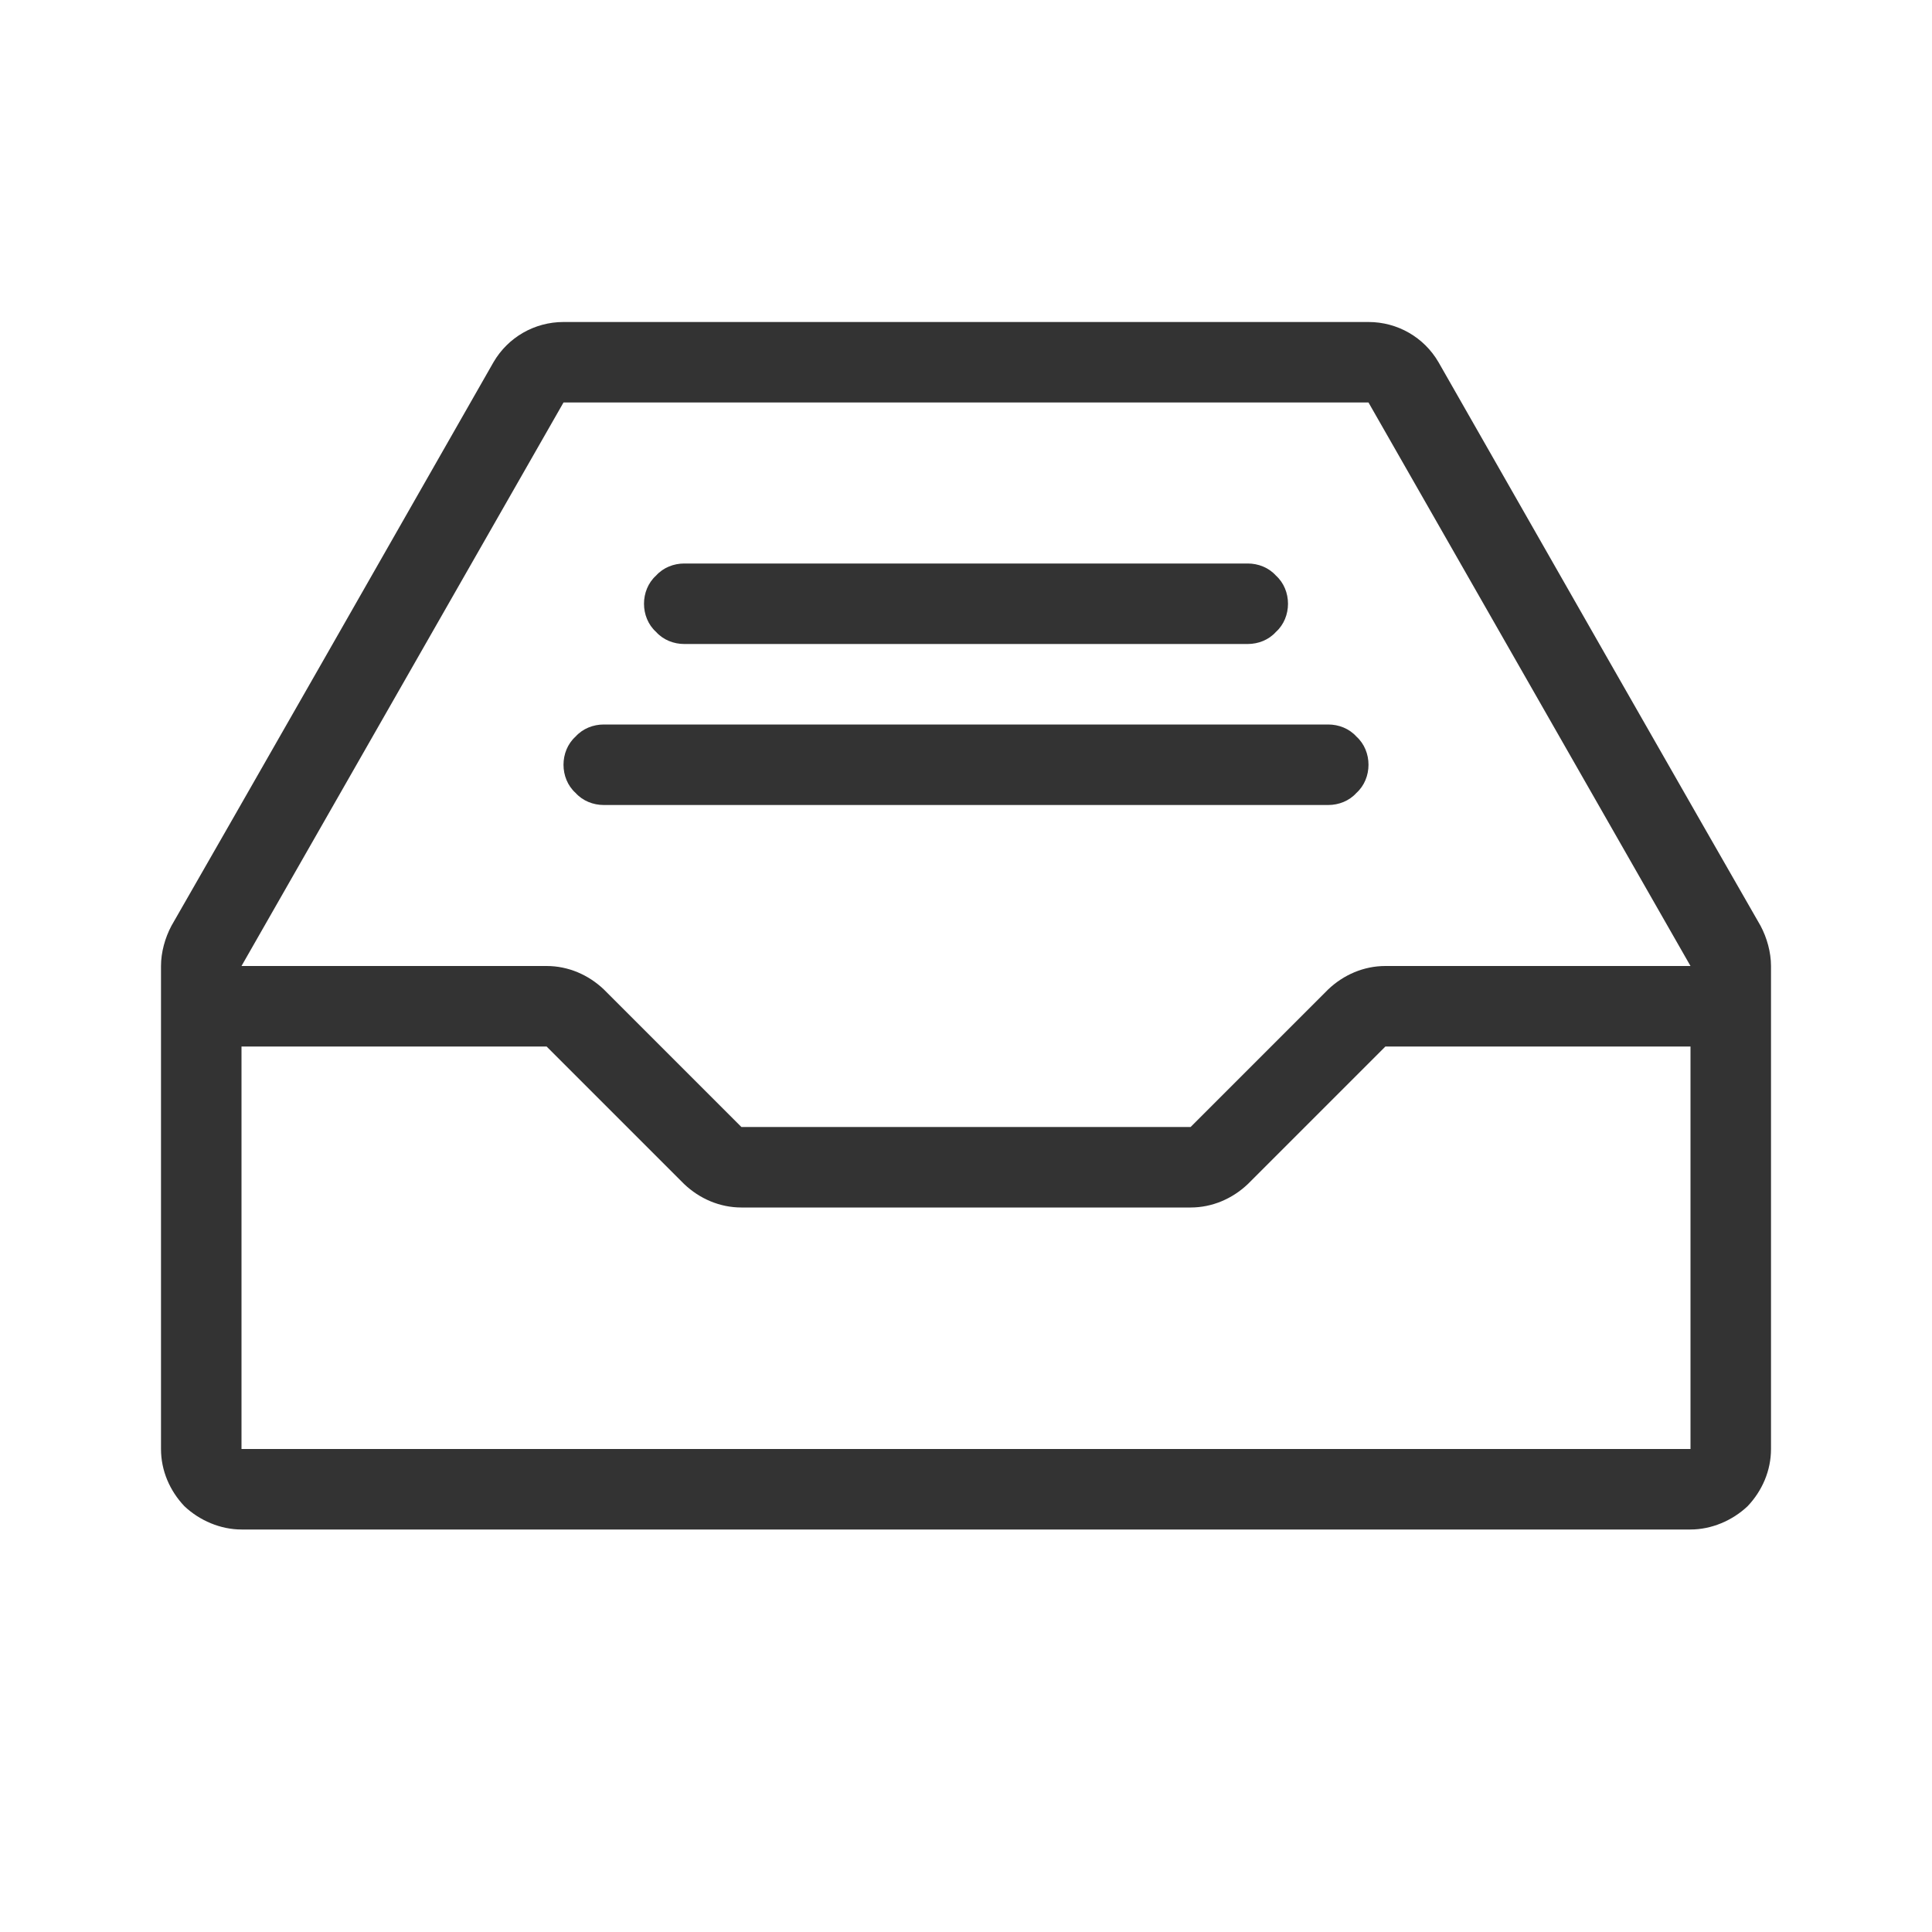 <?xml version="1.0" encoding="UTF-8" standalone="no"?>
<!DOCTYPE svg PUBLIC "-//W3C//DTD SVG 1.1//EN" "http://www.w3.org/Graphics/SVG/1.1/DTD/svg11.dtd">
<svg width="24px" height="24px" version="1.1" xmlns="http://www.w3.org/2000/svg" xmlns:xlink="http://www.w3.org/1999/xlink" xml:space="preserve" xmlns:serif="http://www.serif.com/" style="fill-rule:evenodd;clip-rule:evenodd;stroke-linejoin:round;stroke-miterlimit:1.414;">
    <g transform="matrix(1,0,0,1,-3427,-1032)">
        <g id="object.thin.inbox" transform="matrix(1,0,0,1,1859,262)">
            <rect x="1568" y="770" width="24" height="24" style="fill:none;"/>
            <g transform="matrix(1,0,0,1,-1859,-262)">
                <path d="M3449,1050C3449,1050.27 3448.89,1050.52 3448.71,1050.71C3448.52,1050.89 3448.26,1051 3448,1051C3444.59,1051 3433.41,1051 3430,1051C3429.74,1051 3429.48,1050.89 3429.29,1050.71C3429.11,1050.52 3429,1050.27 3429,1050C3429,1048.31 3429,1044.96 3429,1044C3429,1043.83 3429.05,1043.65 3429.13,1043.5C3429.74,1042.44 3432.27,1038.01 3433.13,1036.5C3433.31,1036.19 3433.64,1036 3434,1036C3435.92,1036 3442.08,1036 3444,1036C3444.36,1036 3444.69,1036.19 3444.87,1036.5C3445.73,1038.01 3448.26,1042.44 3448.87,1043.5C3448.95,1043.65 3449,1043.83 3449,1044C3449,1044.96 3449,1048.31 3449,1050ZM3433.79,1045L3430,1045L3430,1050L3448,1050L3448,1045L3444.21,1045C3444.21,1045 3443.06,1046.15 3442.5,1046.71C3442.31,1046.89 3442.06,1047 3441.79,1047C3440.63,1047 3437.37,1047 3436.21,1047C3435.94,1047 3435.69,1046.89 3435.5,1046.71C3434.94,1046.15 3433.79,1045 3433.79,1045ZM3444,1037L3434,1037L3430,1044L3430,1044C3430,1044 3432.73,1044 3433.79,1044C3434.06,1044 3434.31,1044.11 3434.5,1044.29C3435.06,1044.85 3436.21,1046 3436.21,1046L3441.79,1046C3441.79,1046 3442.94,1044.85 3443.5,1044.29C3443.69,1044.11 3443.94,1044 3444.21,1044C3445.27,1044 3448,1044 3448,1044L3448,1044L3444,1037ZM3434,1041.5C3434,1041.37 3434.05,1041.24 3434.15,1041.15C3434.24,1041.05 3434.37,1041 3434.5,1041C3436.2,1041 3441.8,1041 3443.5,1041C3443.63,1041 3443.76,1041.05 3443.85,1041.15C3443.95,1041.24 3444,1041.37 3444,1041.5C3444,1041.5 3444,1041.5 3444,1041.5C3444,1041.63 3443.95,1041.76 3443.85,1041.85C3443.76,1041.95 3443.63,1042 3443.5,1042C3441.8,1042 3436.2,1042 3434.5,1042C3434.37,1042 3434.24,1041.95 3434.15,1041.85C3434.05,1041.76 3434,1041.63 3434,1041.5C3434,1041.5 3434,1041.5 3434,1041.5ZM3435,1039.5C3435,1039.37 3435.05,1039.24 3435.15,1039.15C3435.24,1039.05 3435.37,1039 3435.5,1039C3436.93,1039 3441.07,1039 3442.5,1039C3442.63,1039 3442.76,1039.05 3442.85,1039.15C3442.95,1039.24 3443,1039.37 3443,1039.5C3443,1039.5 3443,1039.5 3443,1039.5C3443,1039.63 3442.95,1039.76 3442.85,1039.85C3442.76,1039.95 3442.63,1040 3442.5,1040C3441.07,1040 3436.93,1040 3435.5,1040C3435.37,1040 3435.24,1039.95 3435.15,1039.85C3435.05,1039.76 3435,1039.63 3435,1039.5C3435,1039.5 3435,1039.5 3435,1039.5Z" style="fill:rgb(51,51,51);"/>
            </g>
        </g>
    </g>
</svg>
